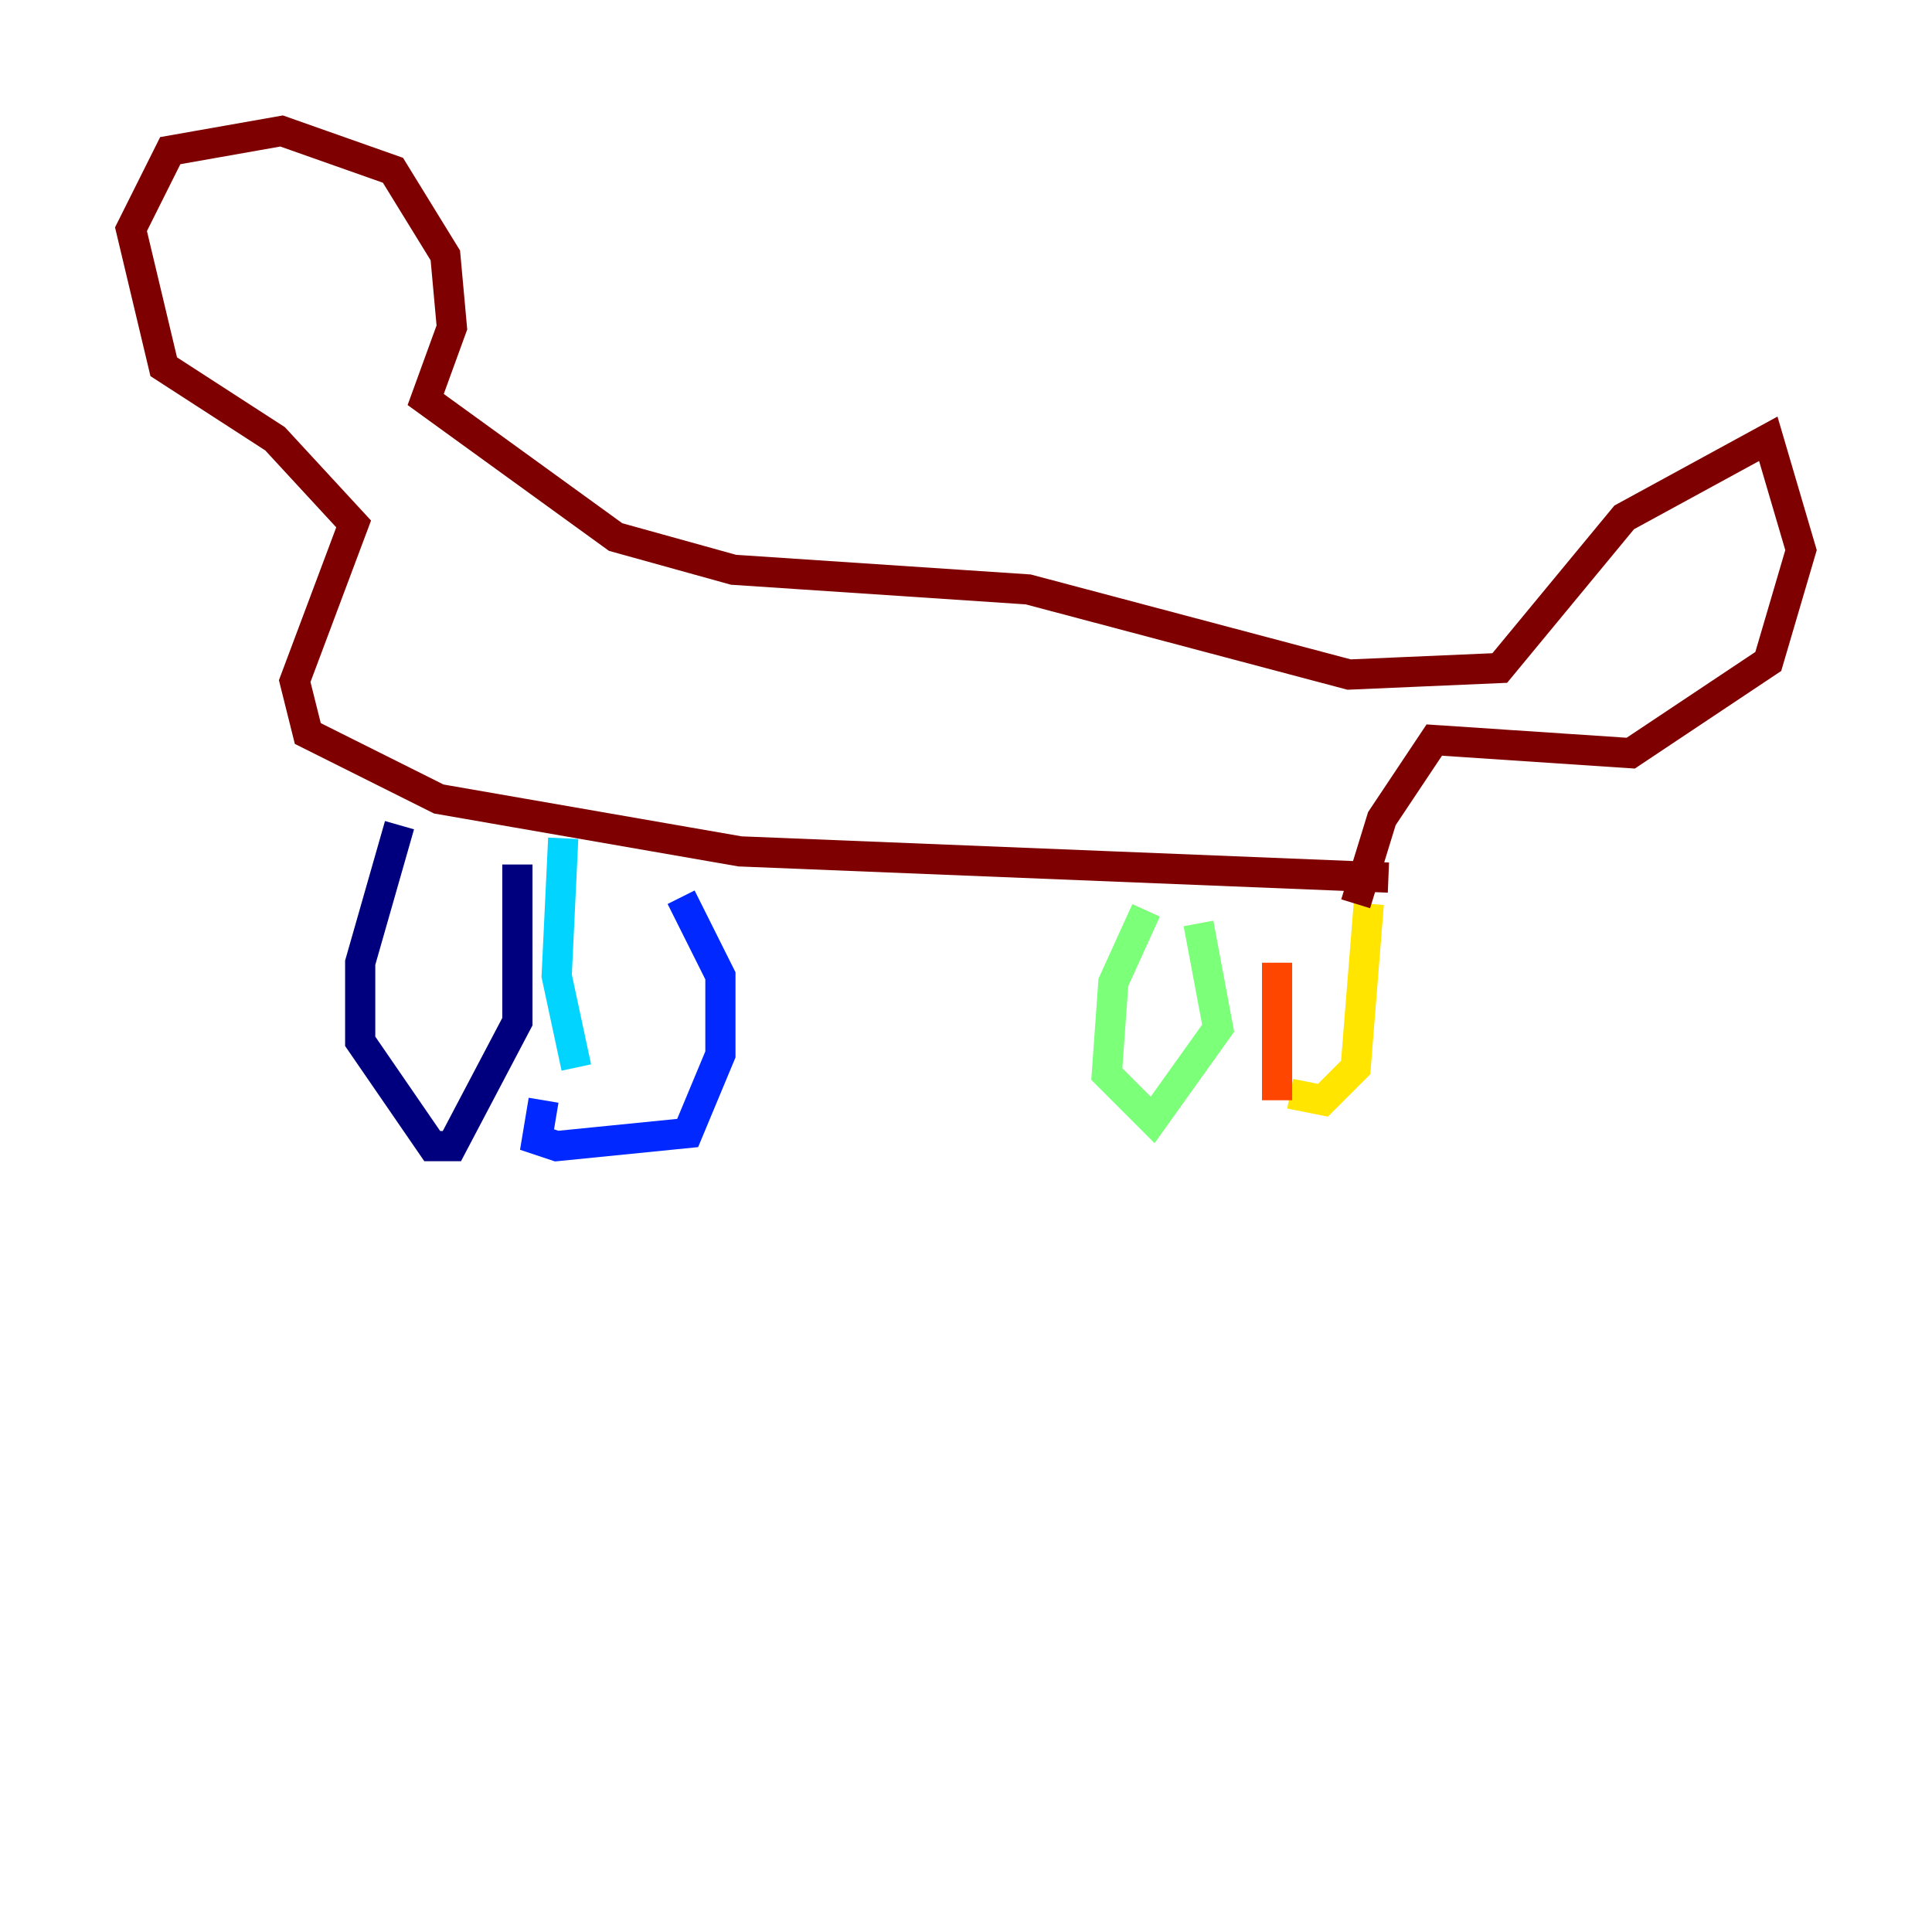 <?xml version="1.0" encoding="utf-8" ?>
<svg baseProfile="tiny" height="128" version="1.2" viewBox="0,0,128,128" width="128" xmlns="http://www.w3.org/2000/svg" xmlns:ev="http://www.w3.org/2001/xml-events" xmlns:xlink="http://www.w3.org/1999/xlink"><defs /><polyline fill="none" points="26.468,54.671 23.864,63.783 23.864,68.99 28.637,75.932 29.939,75.932 34.278,67.688 34.278,57.275" stroke="#00007f" stroke-width="2" /><polyline fill="none" points="36.014,72.895 35.58,75.498 36.881,75.932 45.559,75.064 47.729,69.858 47.729,64.651 45.125,59.444" stroke="#0028ff" stroke-width="2" /><polyline fill="none" points="38.183,70.725 36.881,64.651 37.315,55.539" stroke="#00d4ff" stroke-width="2" /><polyline fill="none" points="75.932,60.312 73.763,65.085 73.329,71.159 76.366,74.197 80.705,68.122 79.403,61.18" stroke="#7cff79" stroke-width="2" /><polyline fill="none" points="85.478,72.461 87.647,72.895 89.817,70.725 90.685,59.878" stroke="#ffe500" stroke-width="2" /><polyline fill="none" points="84.61,72.895 84.61,63.783" stroke="#ff4600" stroke-width="2" /><polyline fill="none" points="91.986,58.142 49.031,56.407 29.071,52.936 20.393,48.597 19.525,45.125 23.43,34.712 18.224,29.071 10.848,24.298 8.678,15.186 11.281,9.98 18.658,8.678 26.034,11.281 29.505,16.922 29.939,21.695 28.203,26.468 40.786,35.58 48.597,37.749 68.122,39.051 89.383,44.691 99.363,44.258 107.607,34.278 117.153,29.071 119.322,36.447 117.153,43.824 108.041,49.898 95.024,49.031 91.552,54.237 89.817,59.878" stroke="#7f0000" stroke-width="2" /></svg>